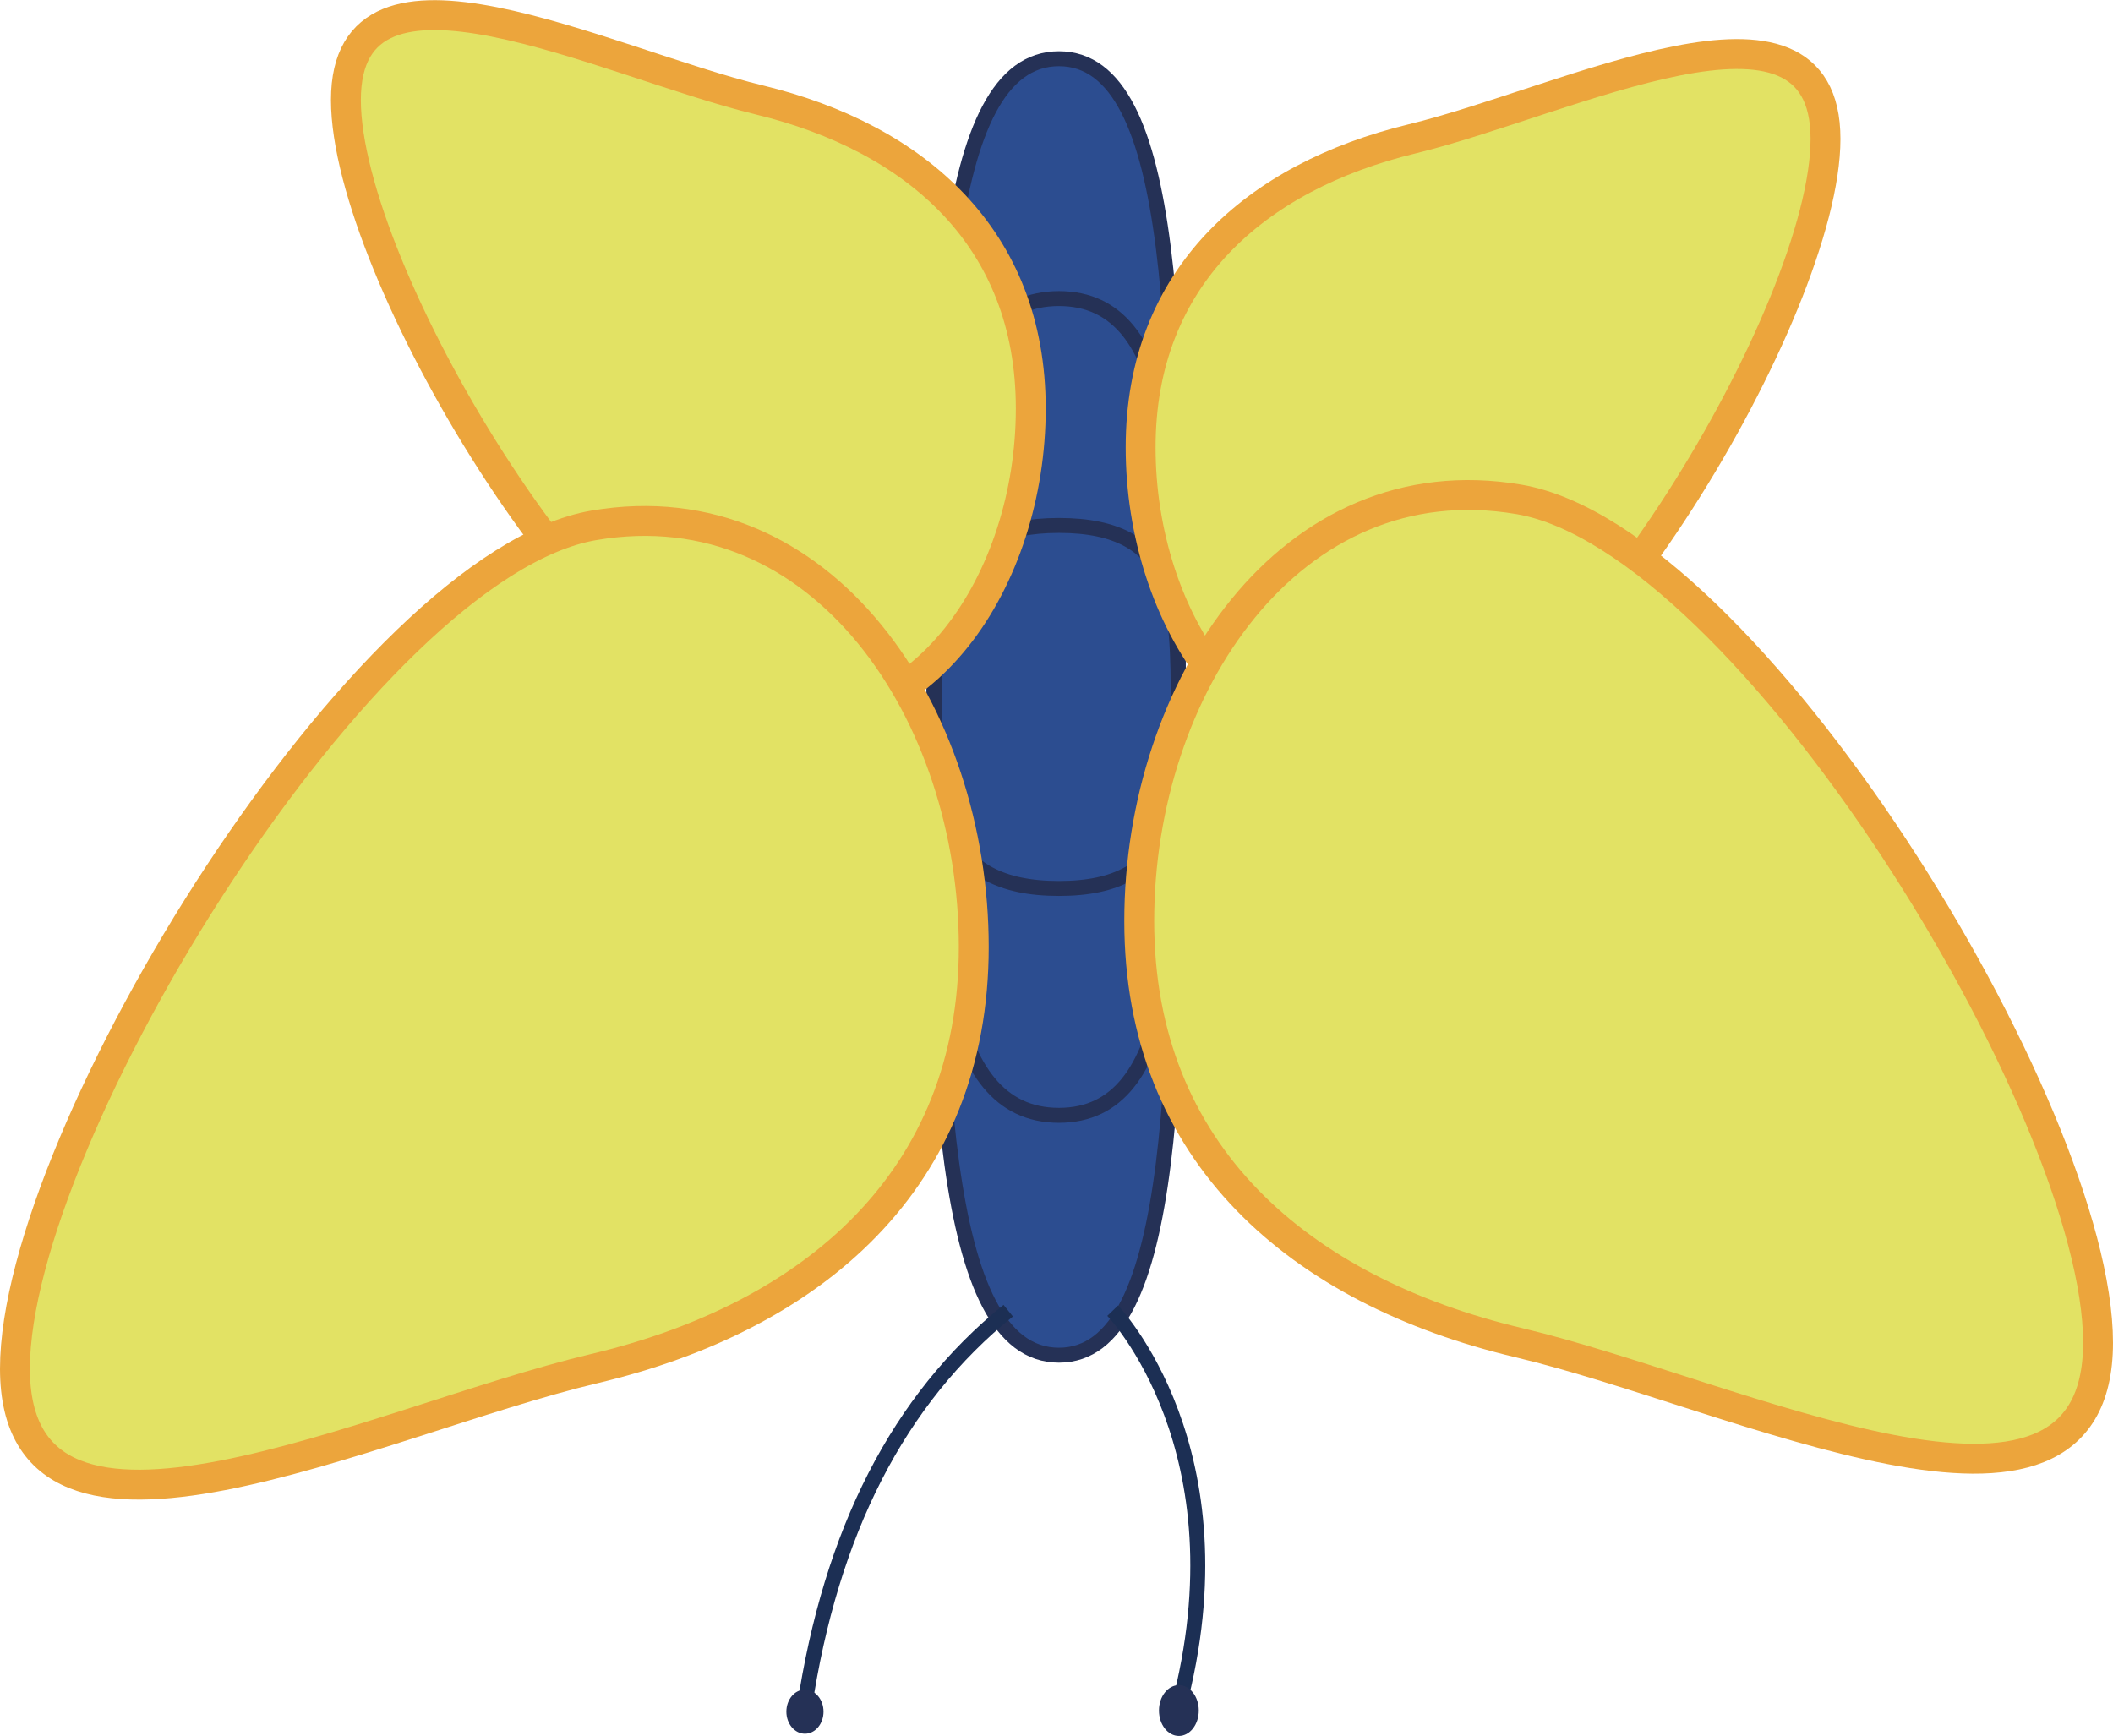 <?xml version="1.0" encoding="UTF-8" standalone="no"?>
<svg
   id="eFnj7eCV8wJ1"
   viewBox="0 0 601.825 494.45"
   shape-rendering="geometricPrecision"
   text-rendering="geometricPrecision"
   version="1.1"
   sodipodi:docname="butterfly.svg"
   width="601.825"
   height="494.45"
   inkscape:version="1.1 (c68e22c387, 2021-05-23)"
   xmlns:inkscape="http://www.inkscape.org/namespaces/inkscape"
   xmlns:sodipodi="http://sodipodi.sourceforge.net/DTD/sodipodi-0.dtd"
   xmlns="http://www.w3.org/2000/svg"
   xmlns:svg="http://www.w3.org/2000/svg">
  <defs
     id="defs112662" />
  <sodipodi:namedview
     id="namedview112660"
     pagecolor="#505050"
     bordercolor="#ffffff"
     borderopacity="1"
     inkscape:pageshadow="0"
     inkscape:pageopacity="0"
     inkscape:pagecheckerboard="1"
     showgrid="false"
     fit-margin-top="0"
     fit-margin-left="0"
     fit-margin-right="0"
     fit-margin-bottom="0"
     inkscape:zoom="0.840625"
     inkscape:cx="18.438662"
     inkscape:cy="66.022305"
     inkscape:window-width="1920"
     inkscape:window-height="1017"
     inkscape:window-x="1272"
     inkscape:window-y="-8"
     inkscape:window-maximized="1"
     inkscape:current-layer="eFnj7eCV8wJ1" />
  <path
     id="eFnj7eCV8wJ2"
     d="m 266.063,200.547 c 0,101.97 1.58,185.443 35.543,185.443 33.963,0 33.963,-83.474 33.963,-185.443 0,-101.97 0,-183.821 -33.963,-183.821 -33.963,0 -35.543,81.851 -35.543,183.821 z"
     fill="#2c4d90"
     stroke="#253156"
     stroke-width="4.257"
     stroke-miterlimit="1" />
  <path
     id="eFnj7eCV8wJ3"
     d="m 266.063,200.847 c 0,64.241 1.58,116.829 35.543,116.829 33.963,0 33.963,-52.589 33.963,-116.829 0,-64.241 0,-115.807 -33.963,-115.807 -33.963,0 -35.543,51.566 -35.543,115.807 z"
     fill="#2c4d90"
     stroke="#253156"
     stroke-width="4.257"
     stroke-miterlimit="1" />
  <path
     id="eFnj7eCV8wJ4"
     d="m 266.063,201.131 c 0,28.551 1.58,51.924 35.543,51.924 33.963,0 33.963,-23.373 33.963,-51.924 0,-28.551 0,-51.47 -33.963,-51.47 -33.963,0 -35.543,22.918 -35.543,51.47 z"
     fill="#2c4d90"
     stroke="#253156"
     stroke-width="4.257"
     stroke-miterlimit="1" />
  <path
     id="eFnj7eCV8wJ5"
     d="m 98.521,28.486 c 0,-48.534 73.273,-10.816 117.831,0 44.558,10.816 77.233,39.344 77.233,87.878 0,48.534 -30.695,95.99 -77.233,87.878 C 169.814,196.131 98.521,77.02 98.521,28.486 Z"
     fill="#e2e264"
     stroke="#eca53c"
     stroke-width="8.513"
     stroke-miterlimit="1" />
  <path
     id="eFnj7eCV8wJ6"
     d="m 4.257,389.823 c 0,66.33 102.582,14.782 164.963,0 62.381,-14.782 108.127,-53.771 108.127,-120.1 0,-66.33 -42.974,-131.187 -108.127,-120.1 C 104.066,160.709 4.257,323.494 4.257,389.823 Z"
     fill="#e2e264"
     stroke="#eca53c"
     stroke-width="8.513"
     stroke-miterlimit="1" />
  <path
     id="eFnj7eCV8wJ7"
     d="m 519.939,39.572 c 0,-48.534 -73.273,-10.816 -117.831,0 -44.558,10.816 -77.233,39.344 -77.233,87.878 0,48.534 30.695,95.99 77.233,87.878 46.538,-8.112 117.831,-127.223 117.831,-175.757 z"
     fill="#e2e264"
     stroke="#eca53c"
     stroke-width="8.513"
     stroke-miterlimit="1" />
  <path
     id="eFnj7eCV8wJ8"
     d="m 597.568,382.433 c 0,66.33 -102.582,14.782 -164.963,0 -62.381,-14.782 -108.127,-53.771 -108.127,-120.1 0,-66.33 42.974,-131.187 108.127,-120.1 65.153,11.086 164.963,173.871 164.963,240.201 z"
     fill="#e2e264"
     stroke="#eca53c"
     stroke-width="8.513"
     stroke-miterlimit="1" />
  <path
     id="eFnj7eCV8wJ9"
     d="m 287.16,373.316 q -46.785,37.768 -58.088,113.304"
     fill="none"
     stroke="#1c2f54"
     stroke-width="4.257"
     stroke-miterlimit="1" />
  <path
     id="eFnj7eCV8wJ10"
     d="m 316.912,373.316 c 0,0 38.253,39.656 18.657,113.304"
     fill="none"
     stroke="#1c2f54"
     stroke-width="4.257"
     stroke-miterlimit="1" />
  <ellipse
     id="eFnj7eCV8wJ11"
     rx="5.29"
     ry="6.284"
     fill="#253156"
     stroke="none"
     stroke-width="0"
     cx="229.264"
     cy="-487.534"
     transform="scale(1,-1)" />
  <ellipse
     id="eFnj7eCV8wJ12"
     rx="5.668"
     ry="7.239"
     fill="#253156"
     stroke="none"
     stroke-width="0"
     cx="335.767"
     cy="-487.211"
     transform="scale(1,-1)" />
</svg>
